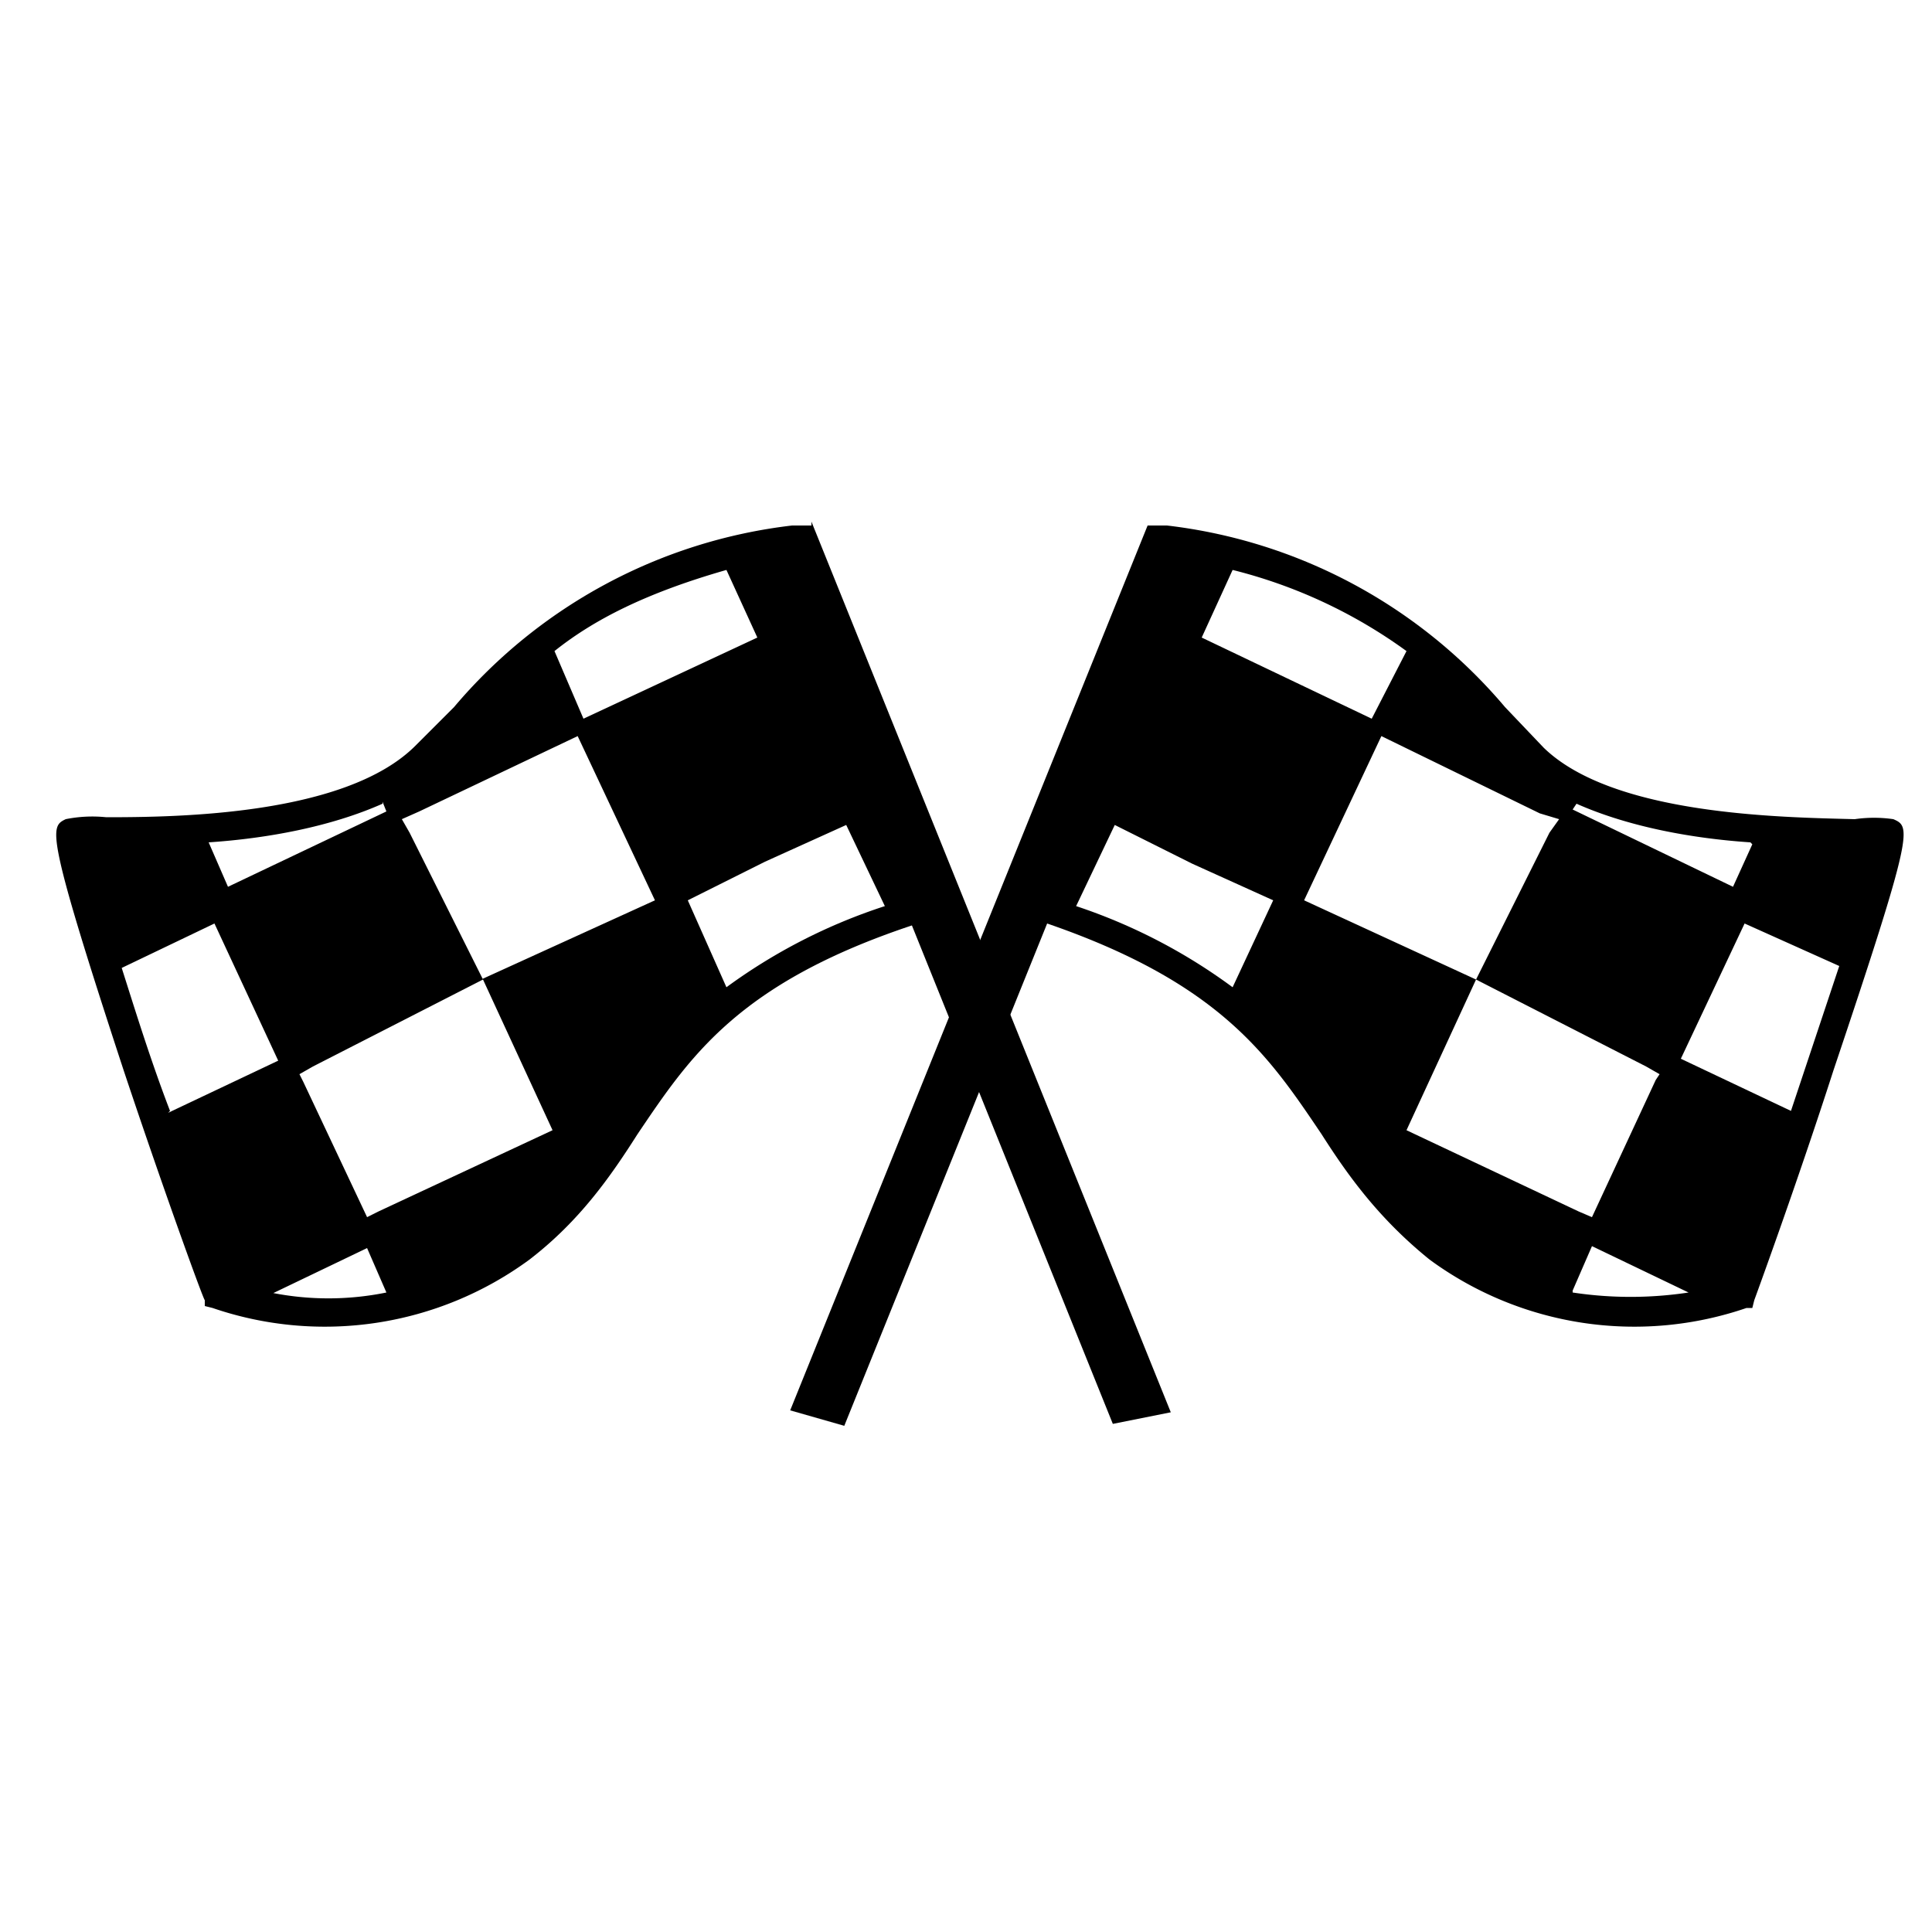 <svg xmlns="http://www.w3.org/2000/svg" xml:space="preserve" width="100" height="100">
  <path d="M42 27.2h-1a27 27 0 0 0-17.5 9.4l-2 2c-3.6 3.6-12.3 3.7-16 3.7a7 7 0 0 0-2.1.1c-.8.4-1.1.5 3 13 2 6 4.1 11.8 4.2 11.9v.3l.4.1a17.9 17.9 0 0 0 16.4-2.5c2.6-2 4.2-4.3 5.6-6.5 2.7-4 5.2-7.8 14.2-10.8l10.4 25.8 3-.6L42 27zm-4.4 2.3 1.6 3.5-9 4.2-1.5-3.5c2-1.6 4.7-3 8.9-4.2zm-17.8 12 .2.5-8.2 3.9-1-2.3c3-.2 6.3-.8 9-2zm-11 16c-1-2.6-1.8-5.2-2.5-7.4l4.8-2.3 3.3 7.1-5.7 2.7zM14 67l5-2.4 1 2.3a15 15 0 0 1-6 0zm11-16.3 3.6 7.8-9 4.2-.6.3-3.3-7-.2-.4.7-.4 8.8-4.5-3.8-7.6-.4-.7.9-.4 8.2-3.9 4 8.5-9 4.1zm12.6.4-2-4.5 4-2 4.2-1.9 2 4.2a29 29 0 0 0-8.2 4.2z"/>
  <path d="m40.9 73 2.8.8 10.5-26c9 3.1 11.5 6.9 14.2 10.9 1.4 2.2 3 4.4 5.6 6.5a17.9 17.9 0 0 0 16.4 2.5h.3l.1-.4s2.2-6 4.1-11.9c4.2-12.5 4-12.6 3.1-13a7 7 0 0 0-2 0c-3.8-.1-12.5-.2-16.1-3.7l-2-2.1a27 27 0 0 0-17.5-9.4h-1L40.9 73zm31.9-39.3L71 37.2 62.2 33l1.6-3.5a26 26 0 0 1 9 4.2zm17.9 10-1 2.2-8.3-4 .2-.3c2.7 1.2 6 1.8 9 2zM87 54.8l3.3-7 4.9 2.2-2.5 7.5-5.7-2.7zm-5.6 12 1-2.3 5 2.4a20 20 0 0 1-6 0zM67.5 46.6l4-8.5 8.2 4 1 .3-.5.7-3.8 7.6 8.8 4.5.7.4-.2.3-3.3 7.1-.7-.3-8.9-4.2 3.6-7.8-8.9-4.1zm-11.8.3 2-4.2 4 2 4.2 1.9-2.1 4.5a29 29 0 0 0-8.1-4.2z"/>
</svg>
